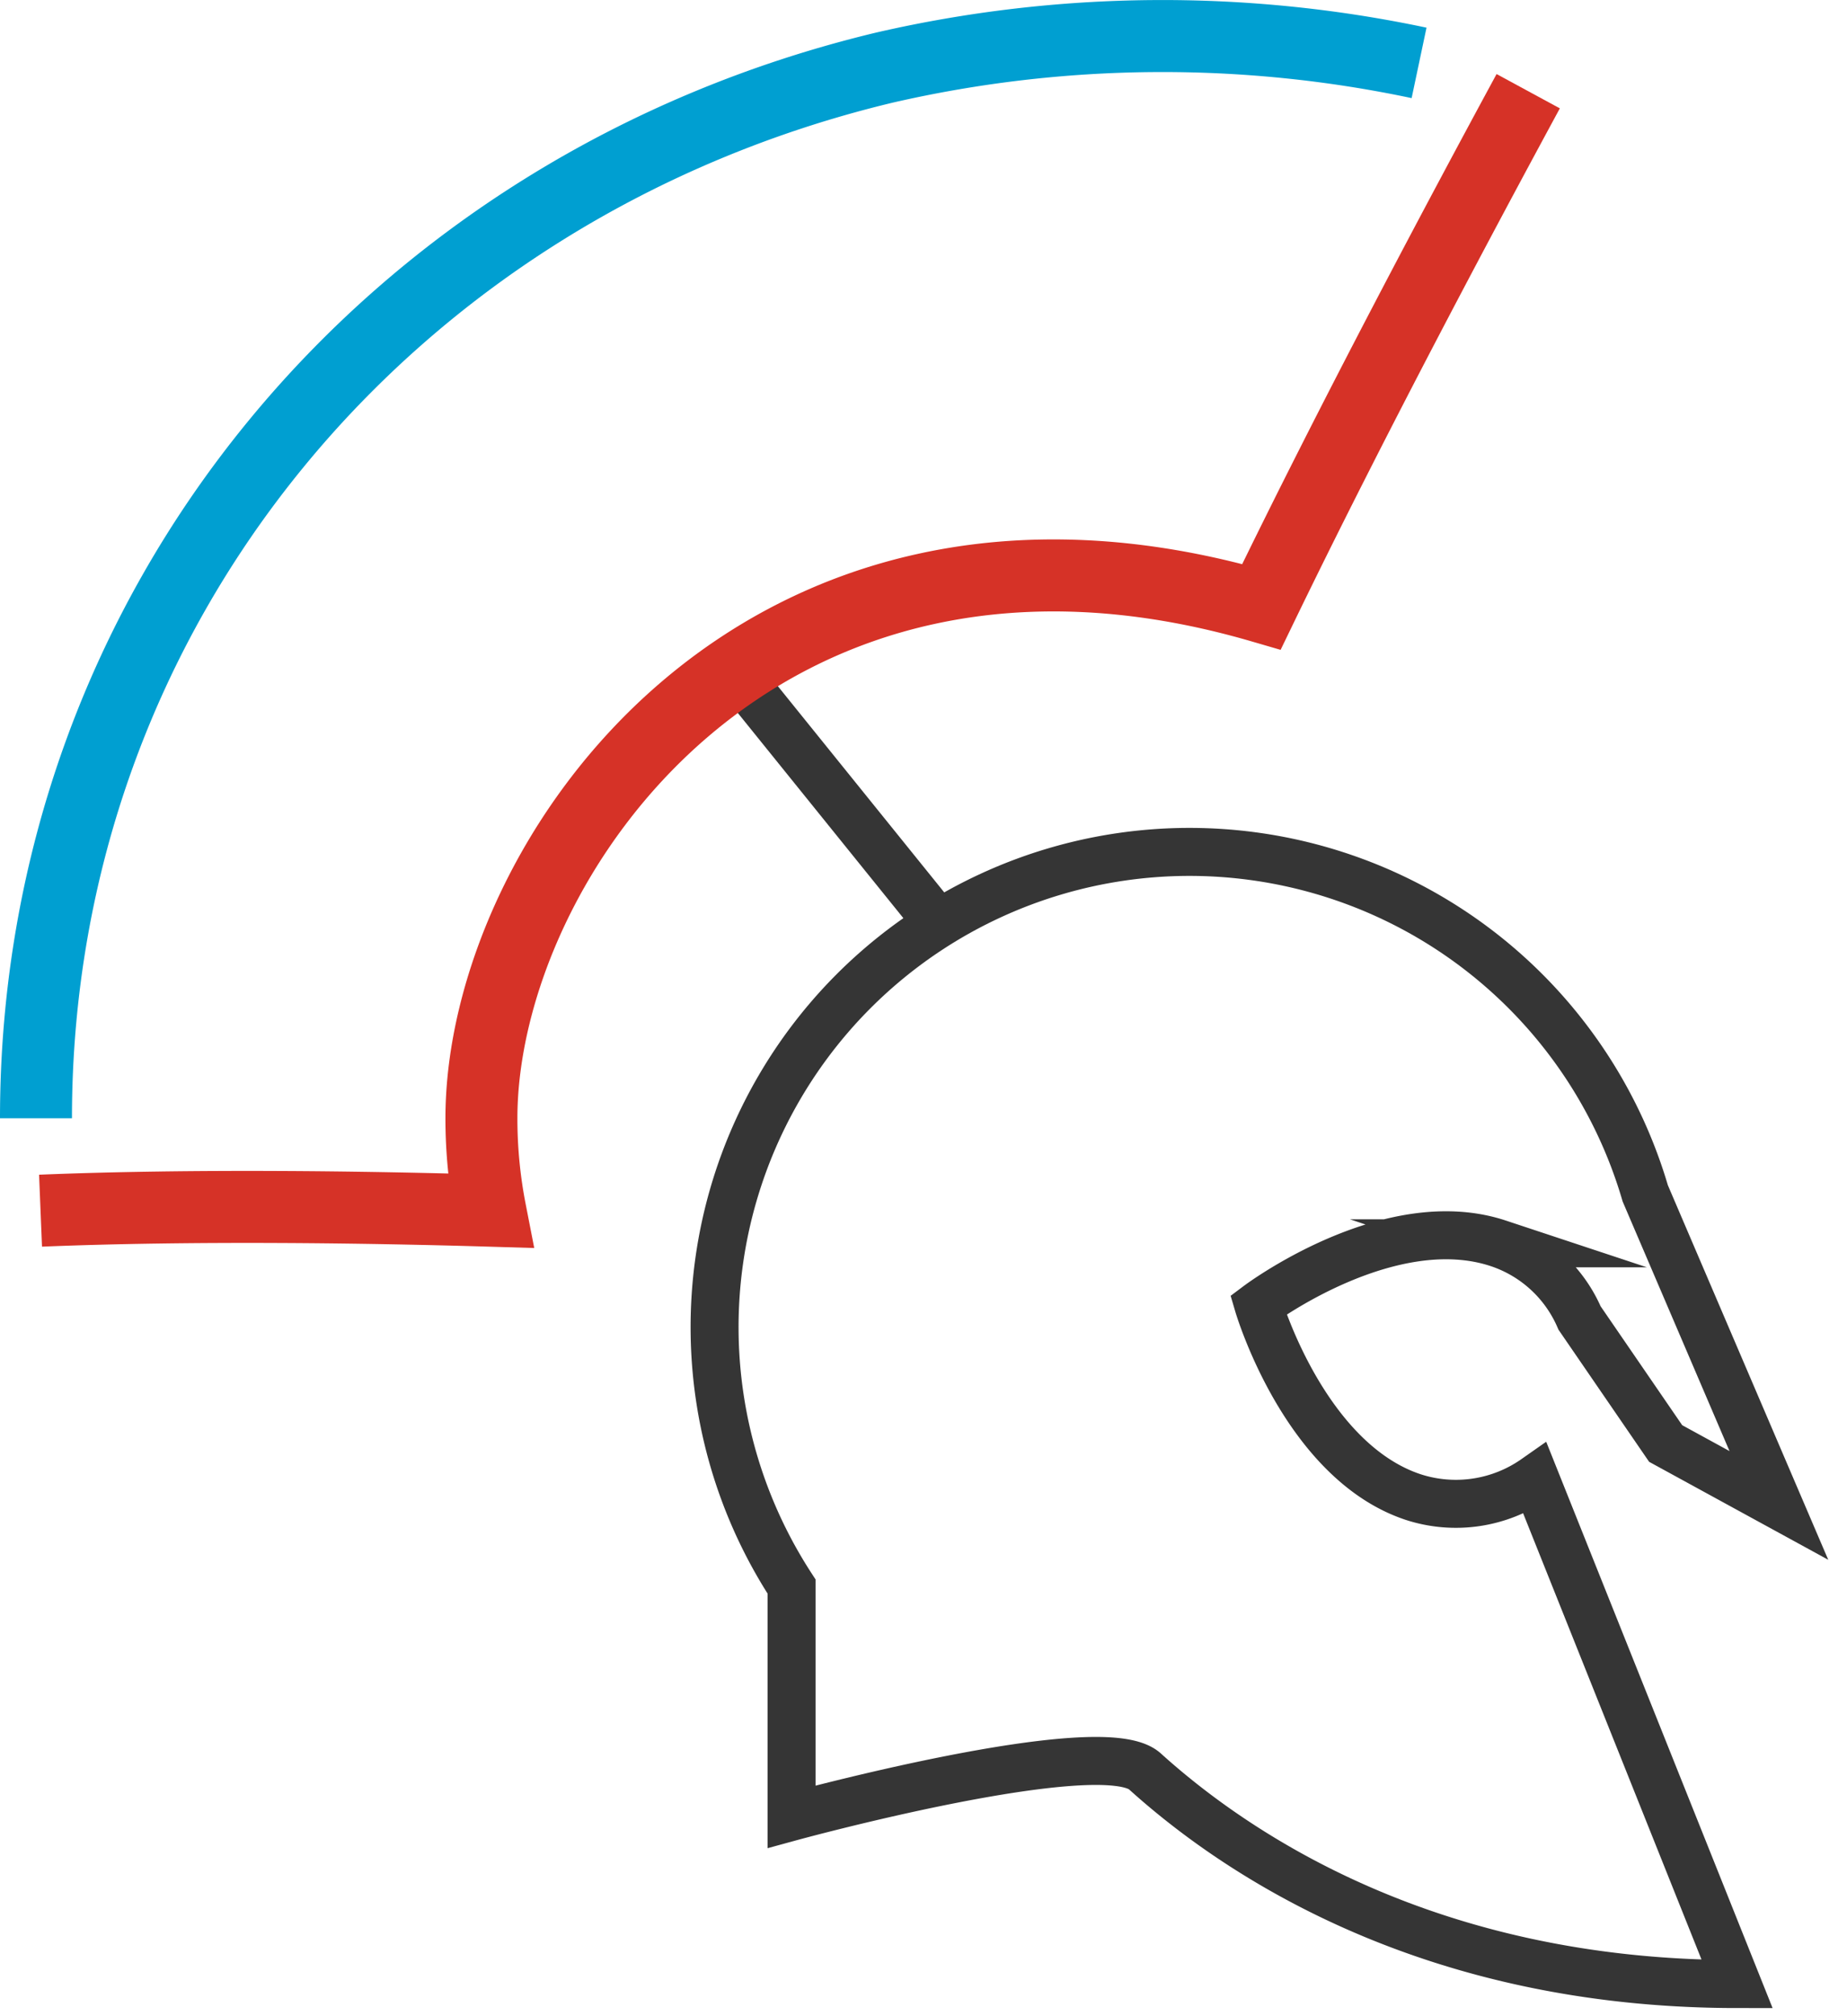 <svg id="Layer_1" data-name="Layer 1" xmlns="http://www.w3.org/2000/svg" viewBox="0 0 77 84"><defs><style>.cls-1,.cls-2,.cls-3{fill:none;stroke-miterlimit:10;}.cls-1{stroke:#353535;stroke-width:2px;}.cls-2{stroke:#009fd1;}.cls-2,.cls-3{stroke-width:3px;}.cls-3{stroke:#d63227;}</style></defs><title>burger_icon_svg</title><line class="cls-1" x1="30.66" y1="27.99" x2="38.96" y2="38.27"/><path class="cls-1" d="M64,61.61a5.76,5.76,0,0,1-5.09.76c-4.54-1.51-6.45-8-6.45-8s5.44-4.08,10-2.57a5.62,5.62,0,0,1,3.39,3.11l3.59,5.23,4.72,2.58-5.57-13A19.8,19.8,0,1,0,33,66.1l0,9.59s12.92-3.53,14.73-1.89c3.83,3.46,11.85,8.86,24.69,8.86Z"/><path class="cls-2" d="M59.16,2.62a51.73,51.73,0,0,0-22.26.19C16.21,7.75,1.5,25.32,1.5,46.59"/><path class="cls-3" d="M1.69,50.44c6.38-.26,13.7-0.15,18.75,0a20,20,0,0,1-.37-3.85c0-10.76,11.57-27.41,32.52-21.31C56.43,17.35,61,8.8,63.71,3.8"/></svg>
